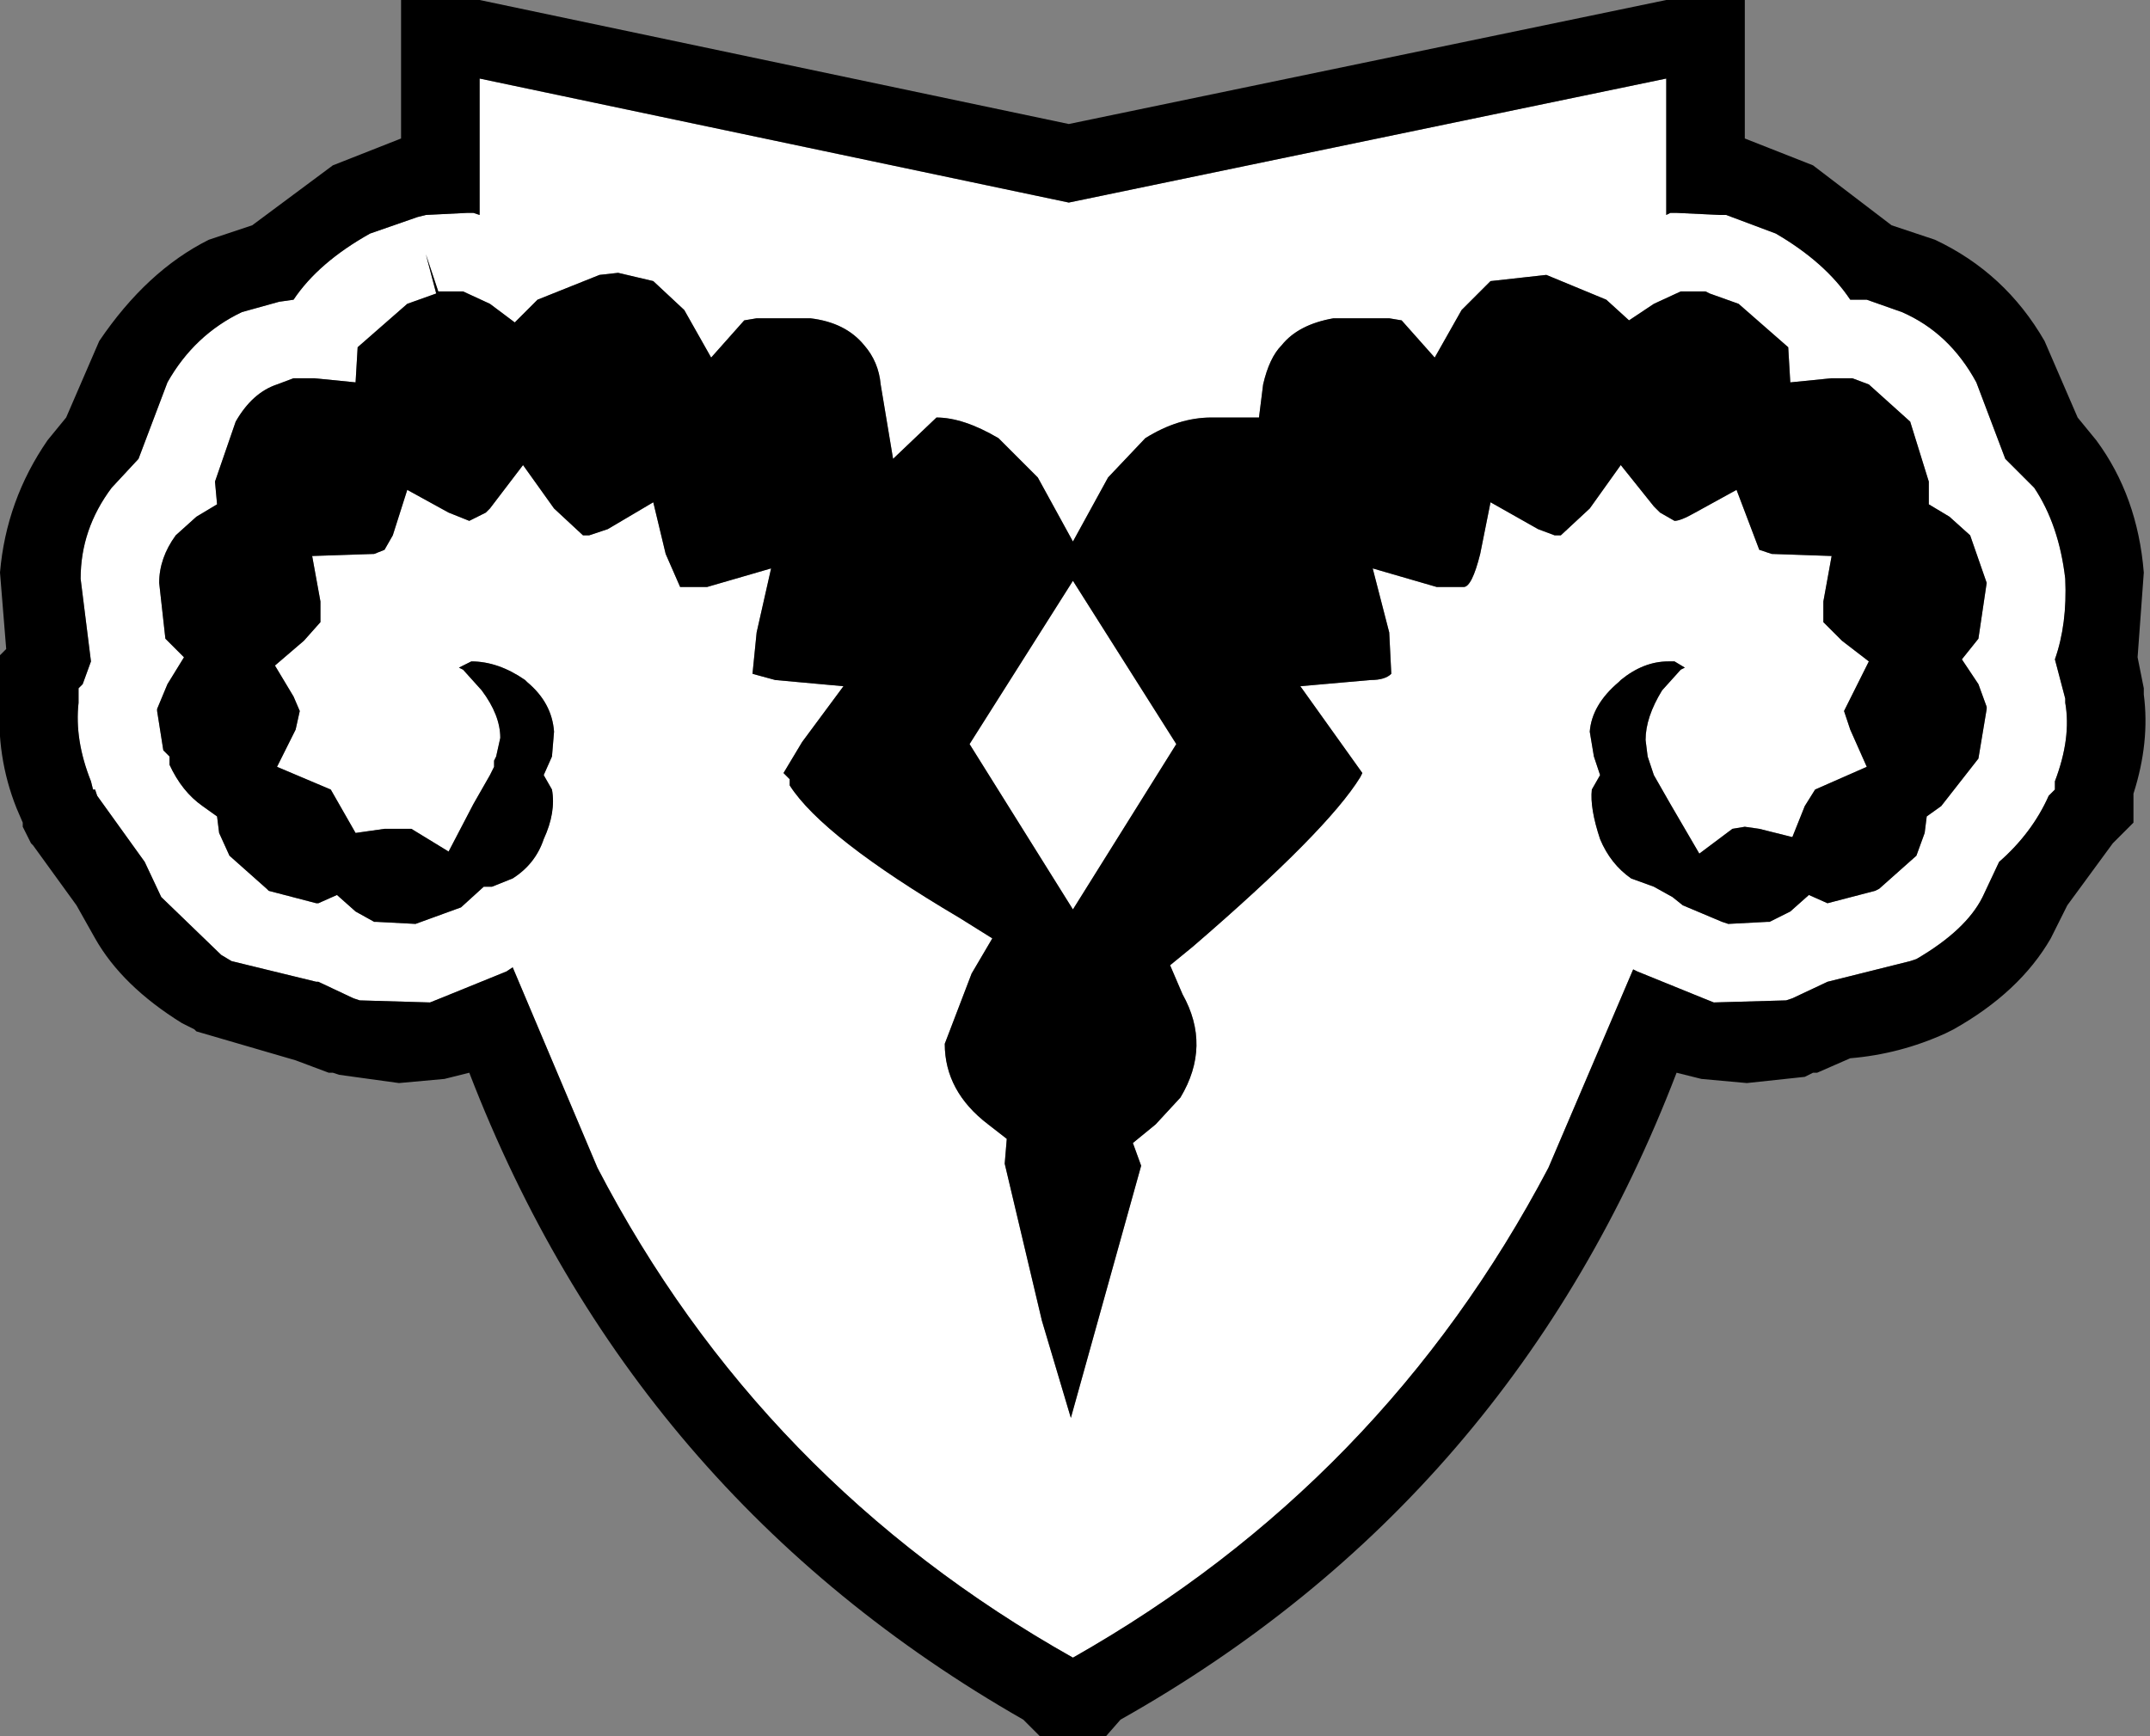 <?xml version="1.0" encoding="utf-8"?>
<svg version="1.1" id="Layer_1"
xmlns="http://www.w3.org/2000/svg"
xmlns:xlink="http://www.w3.org/1999/xlink"
width="52px" height="42px"
xml:space="preserve">
<rect width="100%" height="100%" fill="#808080" stroke="none"/>
<g id="PathID_14" transform="matrix(1, 0, 0, 1, 25.95, 21)">
<path style="fill:#FFFFFF;fill-opacity:1" d="M14.45 -15.85L14.6 -15.85L15.65 -15.8L15.8 -15.8L17 -15.35Q18.2 -14.65 18.8 -13.75L19.2 -13.75L20.05 -13.45Q21.2 -12.95 21.85 -11.75L22.55 -9.9L23.25 -9.2Q23.85 -8.3 24 -7Q24.05 -5.9 23.75 -5.05L24 -4.1L24 -4Q24.15 -3.15 23.75 -2.1L23.75 -1.9L23.6 -1.75Q23.2 -0.85 22.4 -0.15L22 0.7Q21.6 1.5 20.4 2.2L20.25 2.25L18.25 2.75L17.4 3.15L17.25 3.2L15.5 3.25L15.25 3.15L13.65 2.5L13.55 2.45L11.5 7.25Q7.5 14.85 0 19.1Q-7.55 14.85 -11.5 7.25L-13.55 2.4L-13.7 2.5L-15.3 3.15L-15.55 3.25L-17.25 3.2L-17.4 3.15L-18.25 2.75L-18.3 2.75L-20.35 2.25L-20.6 2.1L-22.05 0.7L-22.45 -0.15L-23.6 -1.75L-23.65 -1.9L-23.7 -1.9L-23.75 -2.1Q-24.15 -3.1 -24.05 -4L-24.05 -4.35L-23.95 -4.45L-23.75 -5L-24 -7Q-24 -8.2 -23.25 -9.2L-22.6 -9.9L-21.9 -11.75Q-21.25 -12.9 -20.1 -13.45L-19.2 -13.7L-18.85 -13.75Q-18.25 -14.65 -17 -15.35L-15.85 -15.75L-15.65 -15.8L-14.65 -15.85L-14.5 -15.85L-14.35 -15.8L-14.35 -19.1L-0.1 -16.1L14.35 -19.1L14.35 -15.8L14.45 -15.85M12.9 -13.75L11.45 -14.35L10.1 -14.2L9.4 -13.5L8.75 -12.35L7.95 -13.25L7.65 -13.3L6.3 -13.3Q5.45 -13.15 5.05 -12.65Q4.75 -12.35 4.6 -11.7L4.5 -10.9L3.35 -10.9Q2.55 -10.9 1.75 -10.4L0.85 -9.45L0 -7.9L-0.85 -9.45L-1.8 -10.4Q-2.65 -10.9 -3.3 -10.9L-4.35 -9.9L-4.65 -11.7Q-4.7 -12.25 -5.05 -12.65Q-5.5 -13.2 -6.35 -13.3L-7.65 -13.3L-7.95 -13.25L-8.75 -12.35L-9.4 -13.5L-10.15 -14.2L-11 -14.4L-11.45 -14.35L-12.95 -13.75L-13.5 -13.2L-14.1 -13.65L-14.75 -13.95L-15.35 -13.95L-15.65 -14.85L-15.4 -13.9L-16.1 -13.65L-17.3 -12.6L-17.35 -11.75L-18.35 -11.85L-18.85 -11.85L-19.25 -11.7Q-19.85 -11.5 -20.25 -10.8L-20.75 -9.35L-20.7 -8.8L-21.2 -8.5L-21.7 -8.05Q-22.1 -7.5 -22.1 -6.9L-21.95 -5.55L-21.5 -5.1L-21.9 -4.45L-22.15 -3.85L-22.15 -3.8L-22 -2.85L-21.85 -2.7L-21.85 -2.5Q-21.55 -1.85 -21.05 -1.5L-20.7 -1.25L-20.65 -0.85L-20.4 -0.3L-19.5 0.5L-19.45 0.55L-18.3 0.85L-18.25 0.85L-17.8 0.65L-17.35 1.05L-16.9 1.3L-16.85 1.3L-15.9 1.35L-14.8 0.95L-14.25 0.45L-14.05 0.45L-13.55 0.25Q-13 -0.1 -12.8 -0.7Q-12.5 -1.35 -12.6 -1.9L-12.8 -2.25L-12.6 -2.7L-12.55 -3.3Q-12.6 -4 -13.2 -4.5L-13.25 -4.55Q-13.9 -5 -14.55 -5L-14.85 -4.85L-14.75 -4.8L-14.3 -4.3Q-13.85 -3.7 -13.85 -3.15L-13.95 -2.7L-14 -2.6L-14 -2.45L-14.1 -2.25L-14.5 -1.55L-15.1 -0.4L-16 -0.95L-16.65 -0.95L-17.35 -0.85L-17.95 -1.9L-19.25 -2.45L-18.8 -3.35L-18.7 -3.8L-18.85 -4.15L-19.3 -4.9L-18.6 -5.5L-18.2 -5.95L-18.2 -6.45L-18.4 -7.55L-16.9 -7.6L-16.65 -7.7L-16.45 -8.05L-16.1 -9.15L-15.1 -8.6L-14.6 -8.4L-14.2 -8.6L-14.1 -8.7L-13.3 -9.75L-12.55 -8.7L-11.85 -8.05L-11.7 -8.05L-11.25 -8.2L-10.15 -8.85L-9.85 -7.6L-9.5 -6.8L-9 -6.8L-8.85 -6.8L-7.3 -7.25L-7.65 -5.7L-7.75 -4.7L-7.2 -4.55L-5.55 -4.4L-6.55 -3.05L-7 -2.3L-6.85 -2.15L-6.85 -2Q-6.05 -0.75 -2.75 1.2L-1.95 1.7L-2.45 2.55L-3.1 4.25Q-3.1 5.4 -2.05 6.2L-1.6 6.55L-1.65 7.15L-0.75 10.95L-0.05 13.3L1.65 7.2L1.45 6.65L2 6.2L2.6 5.55Q3.35 4.3 2.65 3.05L2.35 2.35L2.9 1.9Q6.15 -0.9 6.95 -2.2L7 -2.3L6.5 -3L5.5 -4.4L7.2 -4.55Q7.55 -4.55 7.7 -4.7L7.65 -5.7L7.25 -7.25L8.8 -6.8L9 -6.8L9.45 -6.8Q9.65 -6.8 9.85 -7.6L10.1 -8.85L11.25 -8.2L11.65 -8.05L11.8 -8.05L12.5 -8.7L13.25 -9.75L14.05 -8.75L14.2 -8.6L14.55 -8.4Q14.7 -8.4 15.05 -8.6L16.05 -9.15L16.6 -7.7L16.9 -7.6L18.35 -7.55L18.15 -6.45L18.15 -5.95L18.6 -5.5L19.25 -5L18.65 -3.8L18.8 -3.35L19.2 -2.45L17.95 -1.9L17.7 -1.5L17.4 -0.75L16.6 -0.95L16.25 -1L15.95 -0.95L15.15 -0.35L14.45 -1.55L14.05 -2.25L13.9 -2.7L13.85 -3.1Q13.85 -3.65 14.25 -4.3L14.7 -4.8L14.8 -4.85L14.55 -5L14.4 -5Q13.8 -5 13.25 -4.55L13.2 -4.5Q12.55 -3.95 12.5 -3.3L12.6 -2.7L12.75 -2.25L12.55 -1.9Q12.5 -1.45 12.75 -0.7Q13 -0.1 13.5 0.25L14.05 0.45L14.5 0.7L14.75 0.9L15.7 1.3L15.85 1.35L16.8 1.3L16.85 1.3L17.35 1.05L17.8 0.65L18.25 0.85L19.4 0.55L19.5 0.5L20.4 -0.3L20.6 -0.85L20.65 -1.25L21 -1.5L21.9 -2.65L22.1 -3.85L22.1 -3.9L21.9 -4.45L21.5 -5.05L21.9 -5.55L22.1 -6.9L21.7 -8.05L21.2 -8.5L20.7 -8.8L20.7 -9.35L20.25 -10.8L19.25 -11.7L18.85 -11.85L18.35 -11.85L17.35 -11.75L17.3 -12.6L16.1 -13.65L15.4 -13.9L15.3 -13.95L14.7 -13.95L14.05 -13.65L13.45 -13.25L12.9 -13.75M2.5 -3L0 1L-2.5 -3L0 -6.95L2.5 -3" />
<path style="fill:#000000;fill-opacity:1" d="M14.35 -15.8L14.35 -19.1L-0.1 -16.1L-14.35 -19.1L-14.35 -15.8L-14.5 -15.85L-14.65 -15.85L-15.65 -15.8L-15.85 -15.75L-17 -15.35Q-18.25 -14.65 -18.85 -13.75L-19.2 -13.7L-20.1 -13.45Q-21.25 -12.9 -21.9 -11.75L-22.6 -9.9L-23.25 -9.2Q-24 -8.2 -24 -7L-23.75 -5L-23.95 -4.45L-24.05 -4.35L-24.05 -4Q-24.15 -3.1 -23.75 -2.1L-23.7 -1.9L-23.65 -1.9L-23.6 -1.75L-22.45 -0.15L-22.05 0.7L-20.6 2.1L-20.35 2.25L-18.3 2.75L-18.25 2.75L-17.4 3.15L-17.25 3.2L-15.55 3.25L-15.3 3.15L-13.7 2.5L-13.55 2.4L-11.5 7.25Q-7.55 14.85 0 19.1Q7.5 14.85 11.5 7.25L13.55 2.45L13.65 2.5L15.25 3.15L15.5 3.25L17.25 3.2L17.4 3.15L18.25 2.75L20.25 2.25L20.4 2.2Q21.6 1.5 22 0.7L22.4 -0.15Q23.2 -0.85 23.6 -1.75L23.75 -1.9L23.75 -2.1Q24.15 -3.15 24 -4L24 -4.1L23.75 -5.05Q24.05 -5.9 24 -7Q23.85 -8.3 23.25 -9.2L22.55 -9.9L21.85 -11.75Q21.2 -12.95 20.05 -13.45L19.2 -13.75L18.8 -13.75Q18.2 -14.65 17 -15.35L15.8 -15.8L15.65 -15.8L14.6 -15.85L14.45 -15.85L14.35 -15.8M13.45 -13.25L14.05 -13.65L14.7 -13.95L15.3 -13.95L15.4 -13.9L16.1 -13.65L17.3 -12.6L17.35 -11.75L18.35 -11.85L18.85 -11.85L19.25 -11.7L20.25 -10.8L20.7 -9.35L20.7 -8.8L21.2 -8.5L21.7 -8.05L22.1 -6.9L21.9 -5.55L21.5 -5.05L21.9 -4.45L22.1 -3.9L22.1 -3.85L21.9 -2.65L21 -1.5L20.65 -1.25L20.6 -0.85L20.4 -0.3L19.5 0.5L19.4 0.55L18.25 0.85L17.8 0.65L17.35 1.05L16.85 1.3L16.8 1.3L15.85 1.35L15.7 1.3L14.75 0.9L14.5 0.7L14.05 0.45L13.5 0.25Q13 -0.1 12.75 -0.7Q12.5 -1.45 12.55 -1.9L12.75 -2.25L12.6 -2.7L12.5 -3.3Q12.55 -3.95 13.2 -4.5L13.25 -4.55Q13.8 -5 14.4 -5L14.55 -5L14.8 -4.85L14.7 -4.8L14.25 -4.3Q13.85 -3.65 13.85 -3.1L13.9 -2.7L14.05 -2.25L14.45 -1.55L15.15 -0.35L15.95 -0.95L16.25 -1L16.6 -0.95L17.4 -0.75L17.7 -1.5L17.95 -1.9L19.2 -2.45L18.8 -3.35L18.65 -3.8L19.25 -5L18.6 -5.5L18.15 -5.95L18.15 -6.45L18.35 -7.55L16.9 -7.6L16.6 -7.7L16.05 -9.15L15.05 -8.6Q14.7 -8.4 14.55 -8.4L14.2 -8.6L14.05 -8.75L13.25 -9.75L12.5 -8.7L11.8 -8.05L11.65 -8.05L11.25 -8.2L10.1 -8.85L9.85 -7.6Q9.65 -6.8 9.45 -6.8L9 -6.8L8.8 -6.8L7.25 -7.25L7.65 -5.7L7.7 -4.7Q7.55 -4.55 7.2 -4.55L5.5 -4.4L6.5 -3L7 -2.3L6.95 -2.2Q6.15 -0.9 2.9 1.9L2.35 2.35L2.65 3.05Q3.35 4.3 2.6 5.55L2 6.2L1.45 6.65L1.65 7.2L-0.05 13.3L-0.75 10.95L-1.65 7.15L-1.6 6.55L-2.05 6.2Q-3.1 5.4 -3.1 4.25L-2.45 2.55L-1.95 1.7L-2.75 1.2Q-6.05 -0.75 -6.85 -2L-6.85 -2.15L-7 -2.3L-6.55 -3.05L-5.55 -4.4L-7.2 -4.55L-7.75 -4.7L-7.65 -5.7L-7.3 -7.25L-8.85 -6.8L-9 -6.8L-9.5 -6.8L-9.85 -7.6L-10.15 -8.85L-11.25 -8.2L-11.7 -8.05L-11.85 -8.05L-12.55 -8.7L-13.3 -9.75L-14.1 -8.7L-14.2 -8.6L-14.6 -8.4L-15.1 -8.6L-16.1 -9.15L-16.45 -8.05L-16.65 -7.7L-16.9 -7.6L-18.4 -7.55L-18.2 -6.45L-18.2 -5.95L-18.6 -5.5L-19.3 -4.9L-18.85 -4.15L-18.7 -3.8L-18.8 -3.35L-19.25 -2.45L-17.95 -1.9L-17.35 -0.85L-16.65 -0.95L-16 -0.95L-15.1 -0.4L-14.5 -1.55L-14.1 -2.25L-14 -2.45L-14 -2.6L-13.95 -2.7L-13.85 -3.15Q-13.85 -3.7 -14.3 -4.3L-14.75 -4.8L-14.85 -4.85L-14.55 -5Q-13.9 -5 -13.25 -4.55L-13.2 -4.5Q-12.6 -4 -12.55 -3.3L-12.6 -2.7L-12.8 -2.25L-12.6 -1.9Q-12.5 -1.35 -12.8 -0.7Q-13 -0.1 -13.55 0.25L-14.05 0.45L-14.25 0.45L-14.8 0.95L-15.9 1.35L-16.85 1.3L-16.9 1.3L-17.35 1.05L-17.8 0.65L-18.25 0.85L-18.3 0.85L-19.45 0.55L-19.5 0.5L-20.4 -0.3L-20.65 -0.85L-20.7 -1.25L-21.05 -1.5Q-21.55 -1.85 -21.85 -2.5L-21.85 -2.7L-22 -2.85L-22.15 -3.8L-22.15 -3.85L-21.9 -4.45L-21.5 -5.1L-21.95 -5.55L-22.1 -6.9Q-22.1 -7.5 -21.7 -8.05L-21.2 -8.5L-20.7 -8.8L-20.75 -9.35L-20.25 -10.8Q-19.85 -11.5 -19.25 -11.7L-18.85 -11.85L-18.35 -11.85L-17.35 -11.75L-17.3 -12.6L-16.1 -13.65L-15.4 -13.9L-15.65 -14.85L-15.35 -13.95L-14.75 -13.95L-14.1 -13.65L-13.5 -13.2L-12.95 -13.75L-11.45 -14.35L-11 -14.4L-10.15 -14.2L-9.4 -13.5L-8.75 -12.35L-7.95 -13.25L-7.65 -13.3L-6.35 -13.3Q-5.5 -13.2 -5.05 -12.65Q-4.7 -12.25 -4.65 -11.7L-4.35 -9.9L-3.3 -10.9Q-2.65 -10.9 -1.8 -10.4L-0.85 -9.45L0 -7.9L0.85 -9.45L1.75 -10.4Q2.55 -10.9 3.35 -10.9L4.5 -10.9L4.6 -11.7Q4.75 -12.35 5.05 -12.65Q5.45 -13.15 6.3 -13.3L7.65 -13.3L7.95 -13.25L8.75 -12.35L9.4 -13.5L10.1 -14.2L11.45 -14.35L12.9 -13.75L13.45 -13.25M19.8 -15.55L20.85 -15.2Q22.55 -14.4 23.5 -12.75L24.3 -10.9L24.75 -10.35Q25.75 -9 25.9 -7.15L25.75 -5.1L25.9 -4.35L25.9 -4.2Q26.05 -3.05 25.65 -1.8L25.65 -1.1L25.15 -0.6L24.05 0.9L23.65 1.7Q22.9 3 21.3 3.9L21.1 4Q20 4.5 18.8 4.6L18 4.95L17.9 4.95L17.7 5.05L16.3 5.2L15.2 5.1L14.6 4.95Q10.65 15.25 1.15 20.6L0.8 21L-0.8 21L-1.2 20.6Q-10.65 15.2 -14.6 4.95L-15.2 5.1L-16.3 5.2L-17.75 5L-17.9 4.95L-18 4.95L-18.8 4.65L-21.2 3.95L-21.25 3.9L-21.55 3.75Q-23 2.85 -23.65 1.7L-24.1 0.9L-25.15 -0.55L-25.2 -0.6L-25.4 -1L-25.4 -1.1L-25.55 -1.45Q-26.05 -2.7 -25.95 -4.1L-25.95 -5.15L-25.8 -5.3L-25.95 -7.15Q-25.8 -8.9 -24.8 -10.35L-24.35 -10.9L-23.55 -12.75Q-22.4 -14.45 -20.9 -15.2L-19.85 -15.55L-17.9 -17L-16.25 -17.65L-16.25 -21L-14.35 -21L-0.1 -18L14.35 -21L16.25 -21L16.25 -17.65L17.9 -17L19.8 -15.55M0 -6.95L-2.5 -3L0 1L2.5 -3L0 -6.95" />
</g>
</svg>